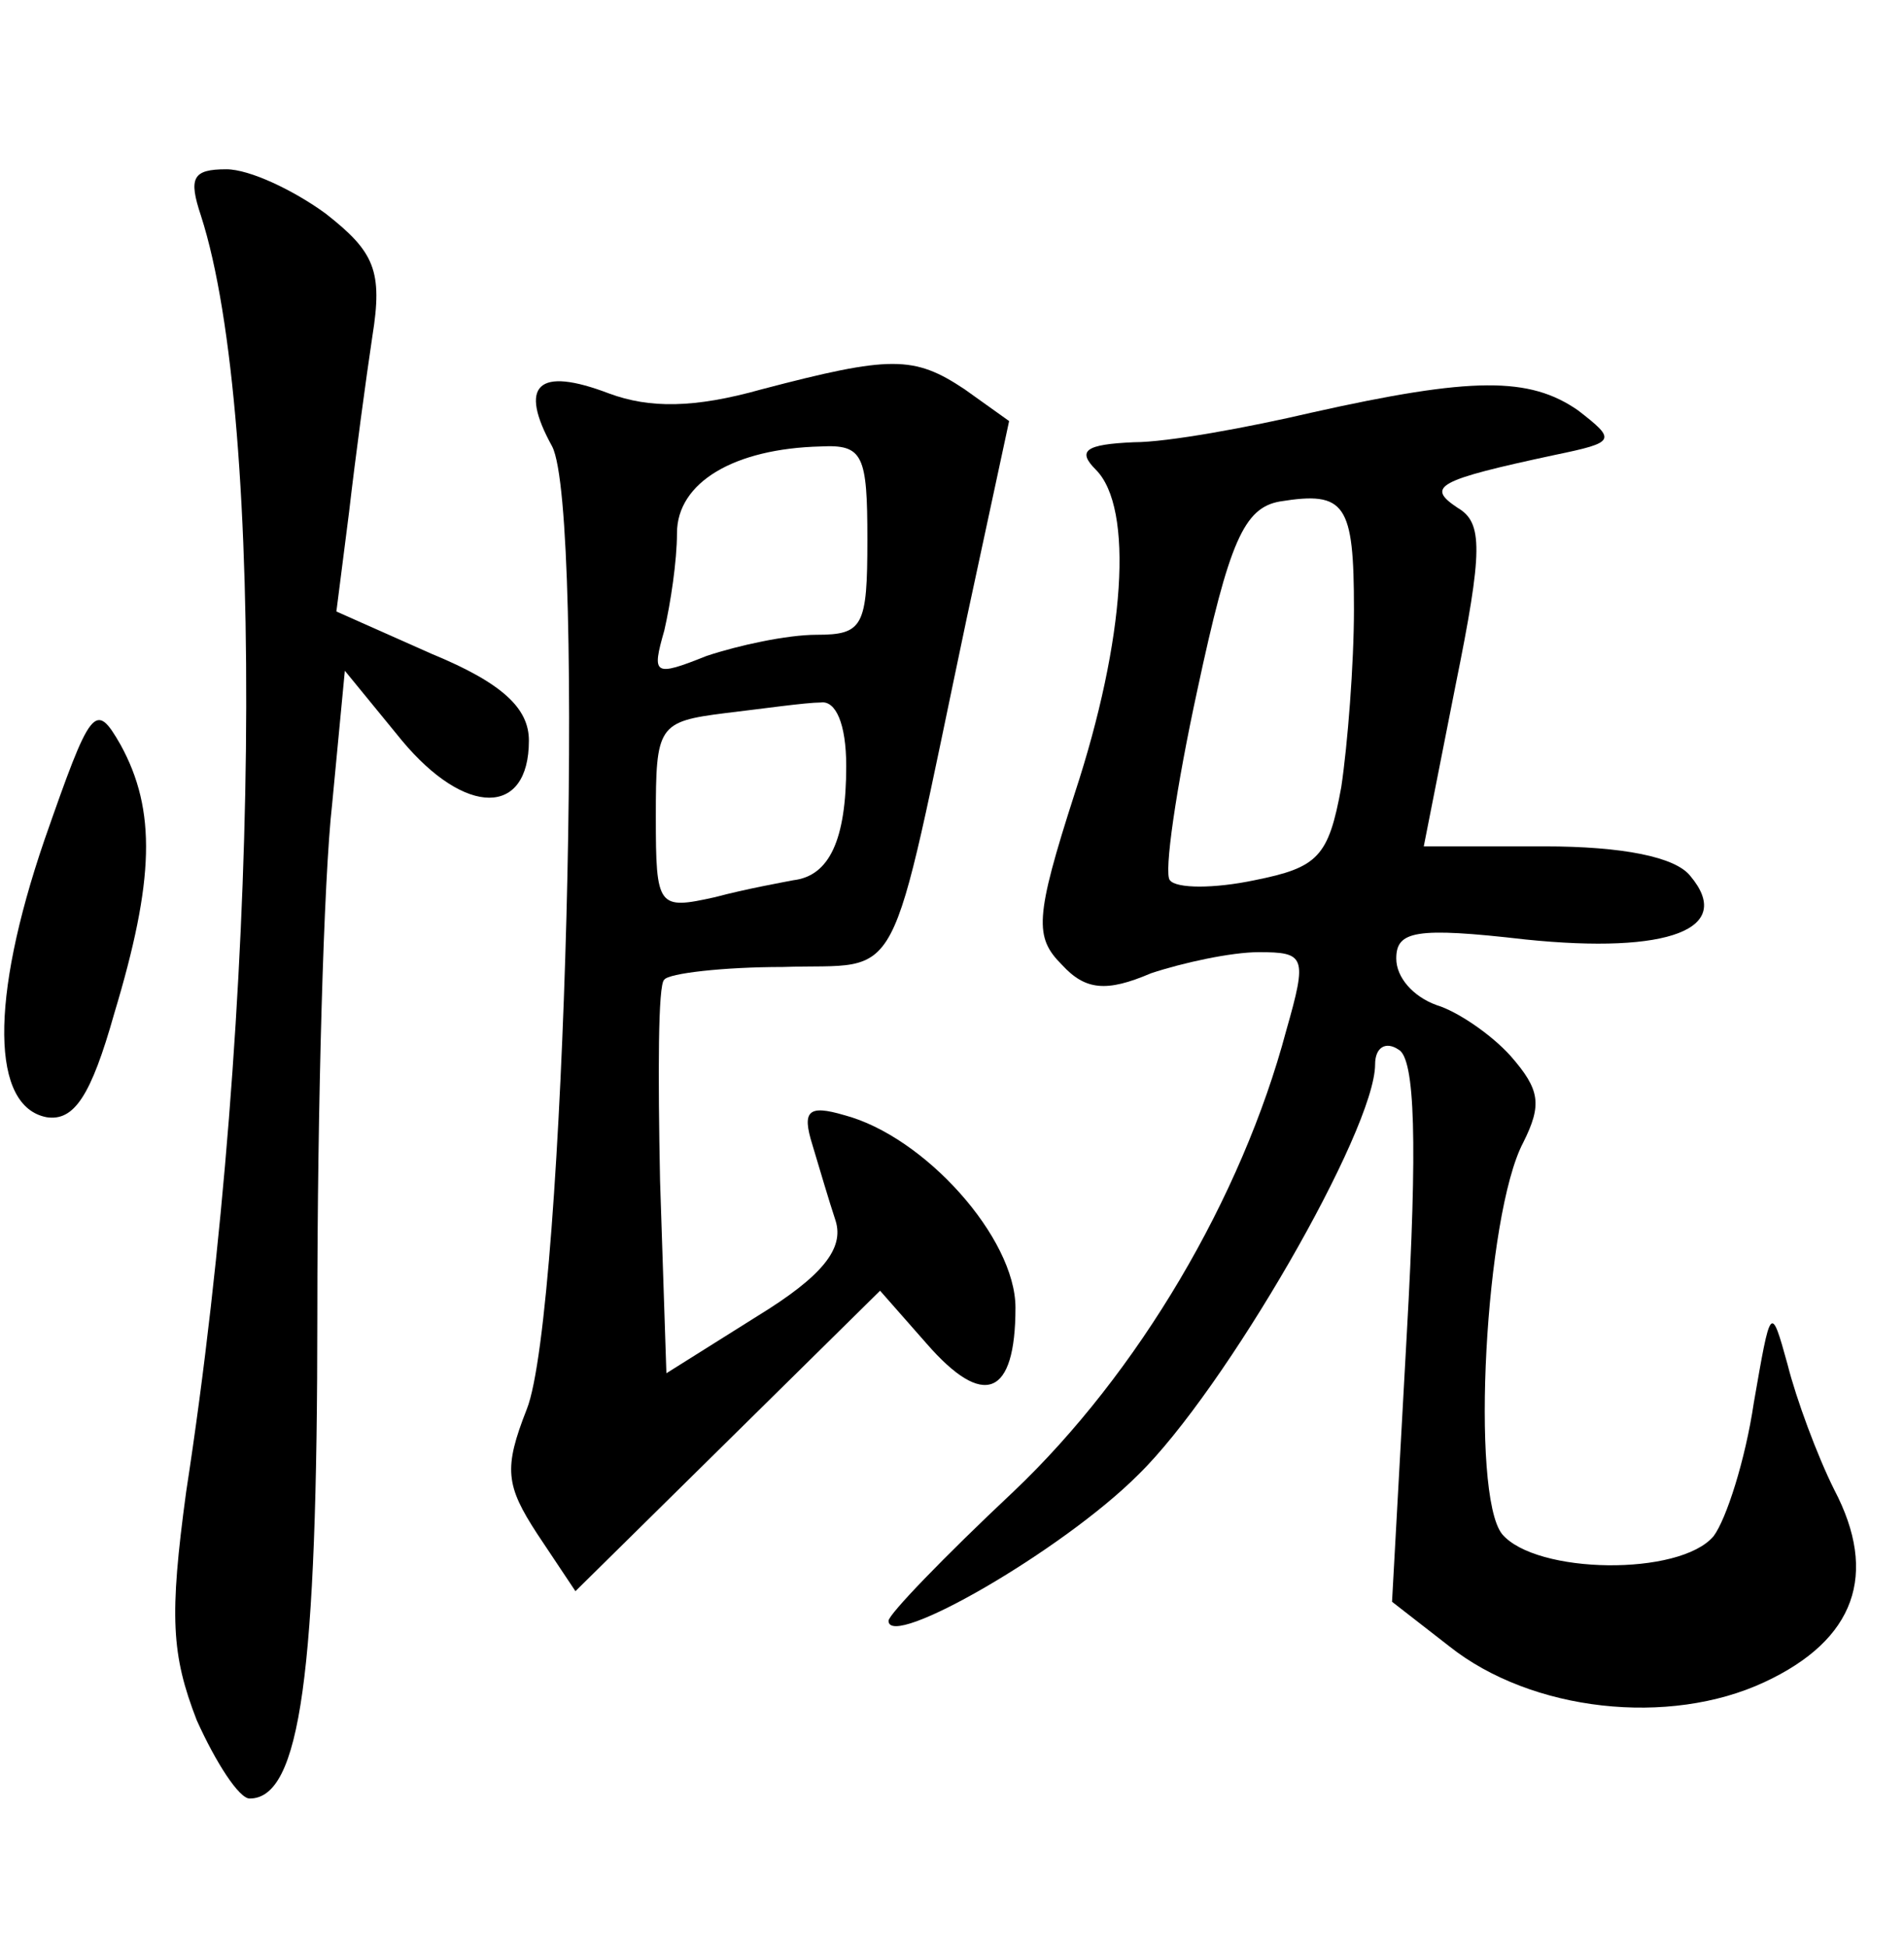 <?xml version="1.0" standalone="no"?>
<!DOCTYPE svg PUBLIC "-//W3C//DTD SVG 20010904//EN"
 "http://www.w3.org/TR/2001/REC-SVG-20010904/DTD/svg10.dtd">
<svg version="1.0" xmlns="http://www.w3.org/2000/svg"
 width="90pt" height="92pt" viewBox="0 0 90 92"
 preserveAspectRatio="xMidYMid meet">
<g transform="translate(0,92) scale(0.1,-0.1)"
fill="#000000" stroke="none">
<path d="M95 818 c31 -96 28 -376 -7 -603 -8 -59 -7 -77 5 -108 9 -20 20 -37
25 -37 24 0 32 59 32 229 0 98 3 206 7 241 l6 63 27 -33 c30 -36 60 -36 60 0
0 15 -12 27 -46 41 l-45 20 6 47 c3 26 8 63 11 83 5 31 1 40 -22 58 -15 11
-36 21 -47 21 -16 0 -18 -4 -12 -22z"/>
<path d="M360 736 c-32 -9 -53 -9 -72 -2 -34 13 -43 4 -27 -25 16 -31 6 -410
-12 -455 -11 -28 -10 -36 5 -59 l18 -27 72 71 72 71 22 -25 c27 -31 42 -25 42
17 0 33 -43 81 -81 91 -17 5 -20 2 -15 -14 3 -10 8 -27 11 -36 4 -13 -6 -26
-37 -45 l-43 -27 -3 91 c-1 50 -1 93 2 95 2 3 28 6 56 6 58 2 49 -15 87 165
l20 93 -21 15 c-24 16 -35 16 -96 0z m50 -71 c0 -41 -2 -45 -24 -45 -14 0 -37
-5 -52 -10 -25 -10 -26 -9 -20 12 3 13 6 33 6 46 0 24 27 40 68 41 20 1 22 -4
22 -44z m-10 -107 c0 -35 -8 -52 -25 -54 -5 -1 -22 -4 -37 -8 -27 -6 -28 -5
-28 38 0 43 1 45 33 49 17 2 38 5 45 5 7 1 12 -10 12 -30z"/>
<path d="M620 725 c-30 -7 -68 -14 -84 -14 -23 -1 -27 -4 -18 -13 18 -18 14
-80 -10 -153 -19 -59 -19 -68 -6 -81 11 -12 21 -13 42 -4 15 5 38 10 51 10 22
0 23 -2 13 -37 -21 -79 -70 -162 -129 -218 -33 -31 -59 -58 -59 -61 0 -14 82
33 118 69 41 40 112 163 112 194 0 8 5 11 11 7 8 -4 9 -45 4 -134 l-7 -127 27
-21 c39 -31 104 -38 149 -17 43 20 54 51 33 91 -8 16 -18 43 -22 59 -8 29 -8
28 -16 -18 -4 -27 -13 -55 -19 -63 -16 -19 -84 -18 -100 1 -15 19 -8 151 10
185 9 18 8 25 -6 41 -9 10 -25 21 -35 24 -11 4 -19 13 -19 22 0 13 9 15 61 9
68 -7 99 5 78 30 -7 9 -32 14 -69 14 l-57 0 15 76 c13 64 13 77 1 84 -15 10
-10 13 46 25 29 6 29 7 11 21 -23 16 -50 16 -126 -1z m20 -93 c0 -26 -3 -64
-6 -84 -6 -33 -11 -38 -41 -44 -19 -4 -37 -4 -40 0 -3 3 3 44 13 90 15 70 22
86 39 89 31 5 35 -1 35 -51z"/>
<path d="M21 523 c-26 -76 -25 -126 1 -131 13 -2 21 10 32 49 19 63 20 96 3
127 -12 21 -14 18 -36 -45z"/>
</g>
</svg>
